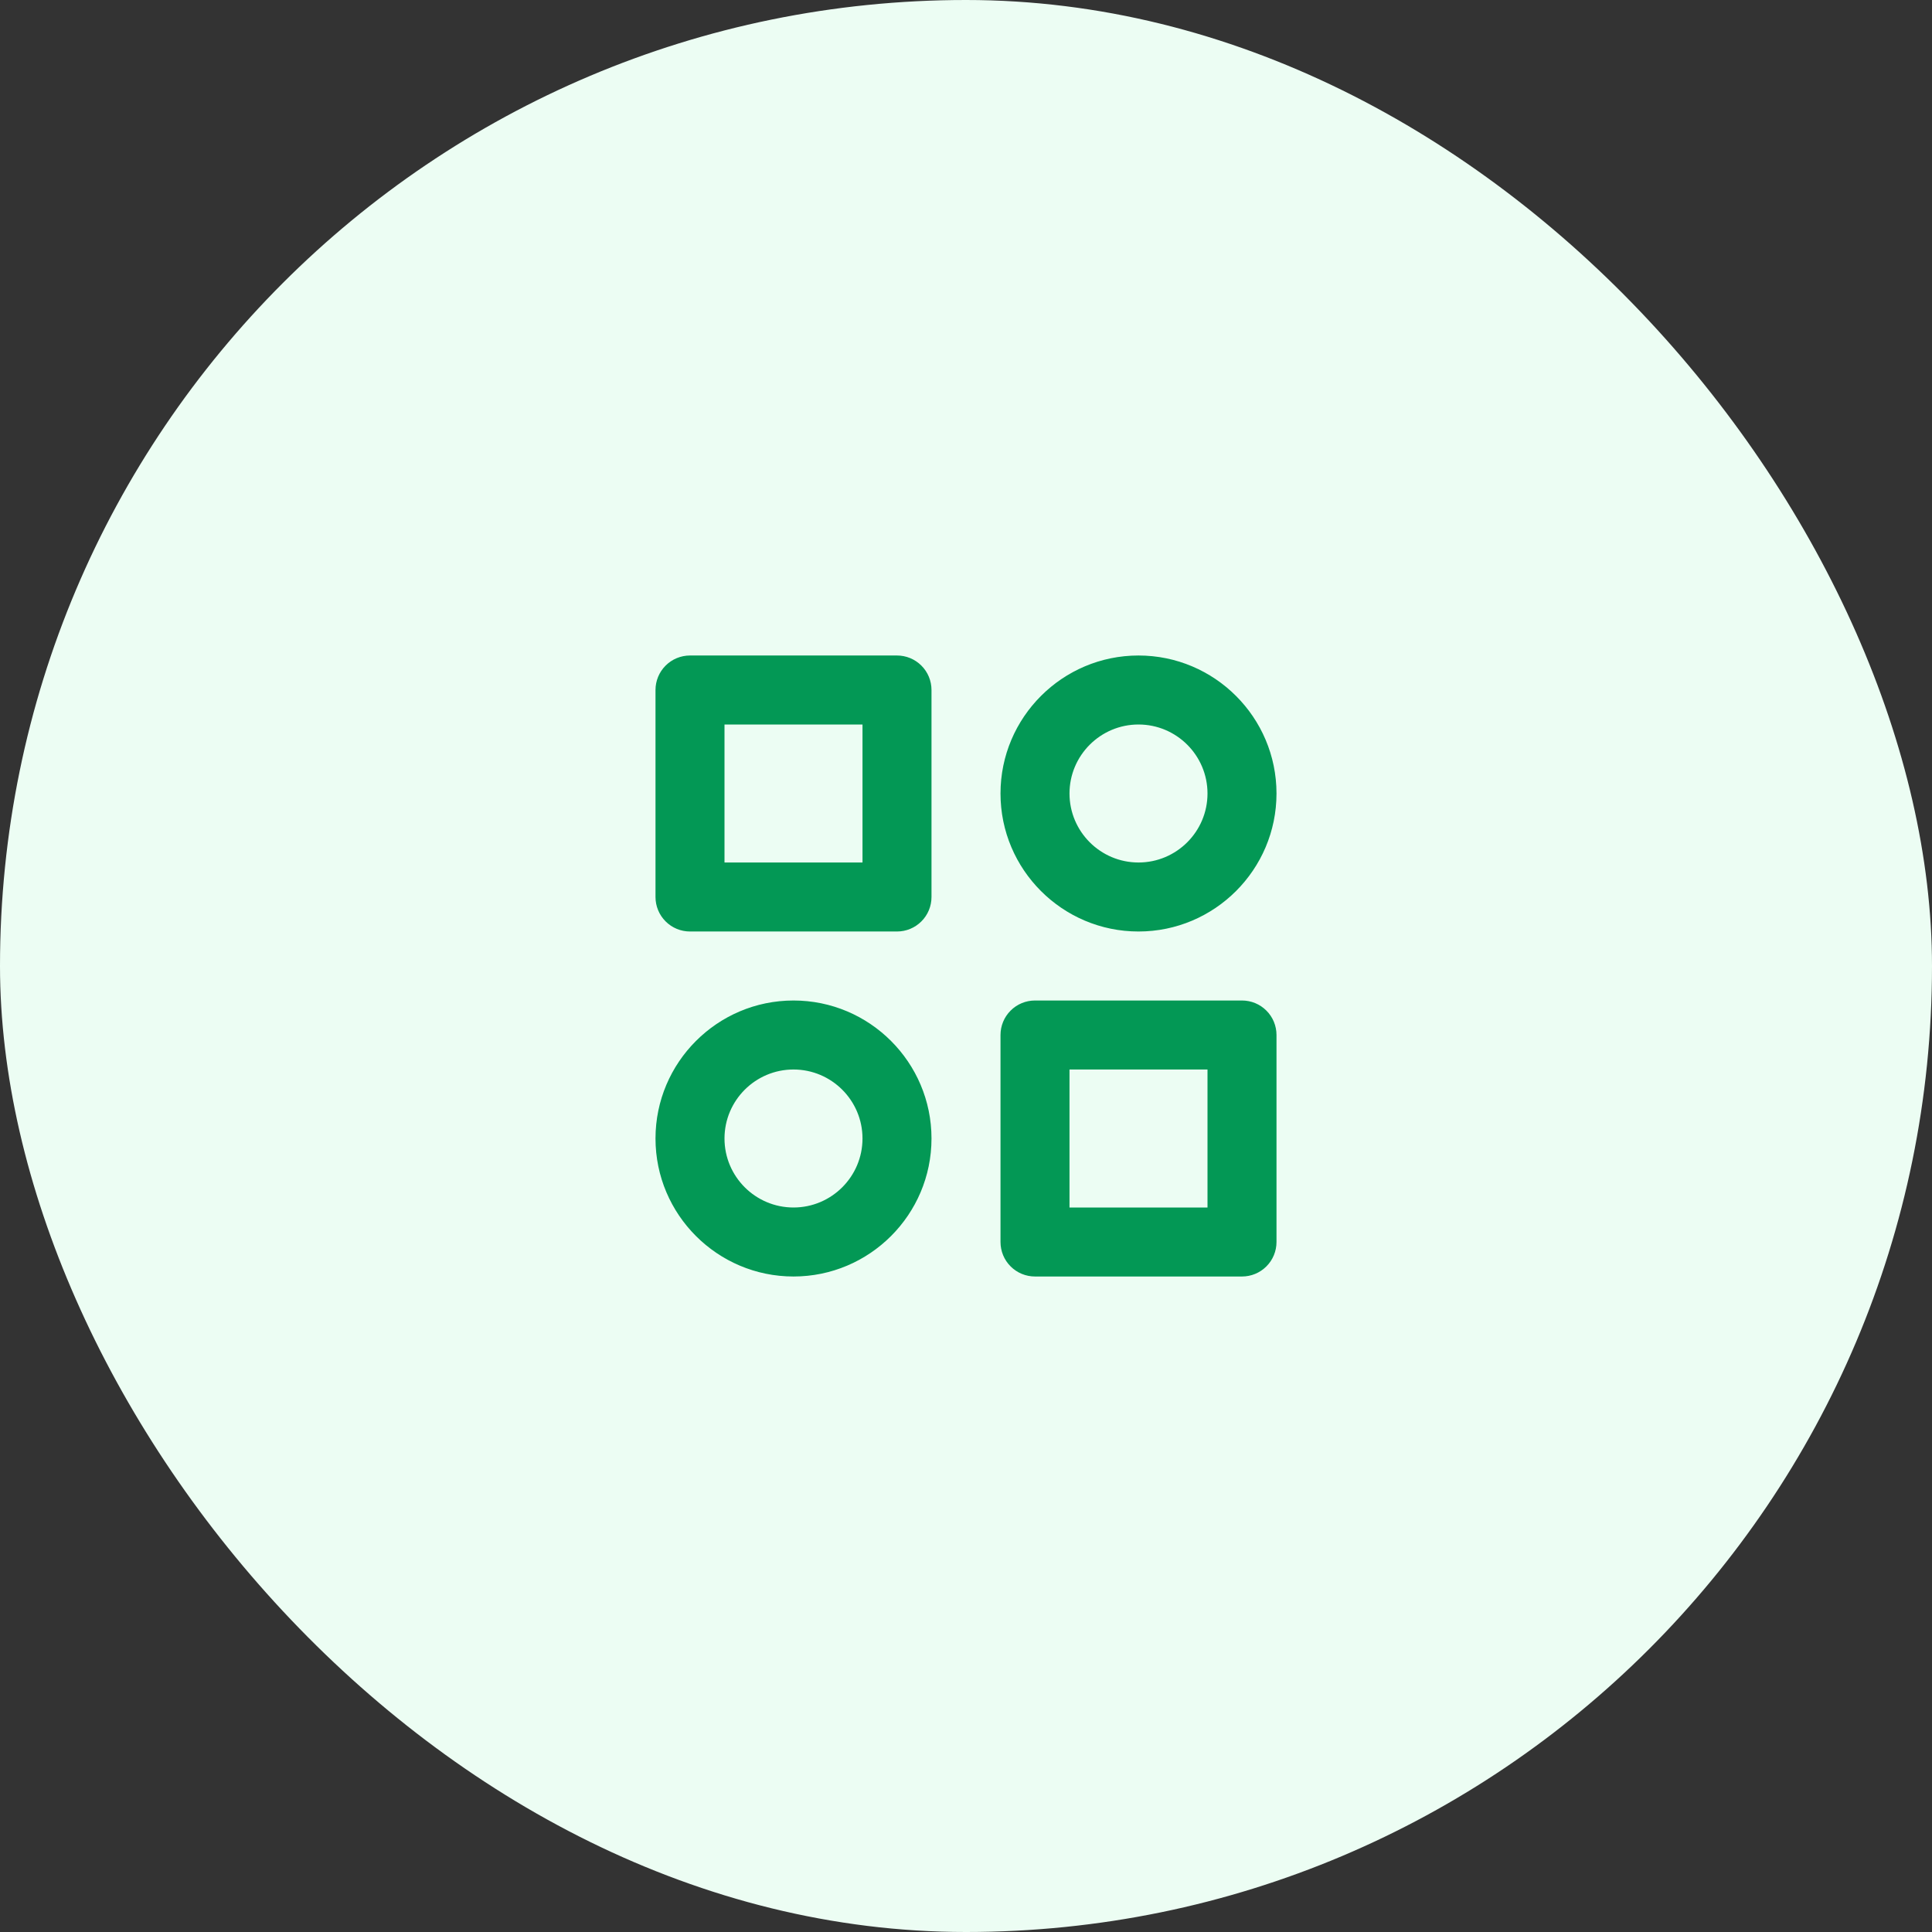 <svg width="56" height="56" viewBox="0 0 56 56" fill="none" xmlns="http://www.w3.org/2000/svg">
<rect x="0" y="0" width="56" height="56" fill="#333333" stroke="none"/>
<rect width="56" height="56" rx="28" fill="#ECFDF3"/>
<path d="M26 19H20C19.735 19 19.48 19.105 19.293 19.293C19.105 19.48 19 19.735 19 20V26C19 26.265 19.105 26.52 19.293 26.707C19.48 26.895 19.735 27 20 27H26C26.265 27 26.52 26.895 26.707 26.707C26.895 26.52 27 26.265 27 26V20C27 19.735 26.895 19.48 26.707 19.293C26.52 19.105 26.265 19 26 19ZM25 25H21V21H25V25ZM36 29H30C29.735 29 29.48 29.105 29.293 29.293C29.105 29.48 29 29.735 29 30V36C29 36.265 29.105 36.52 29.293 36.707C29.48 36.895 29.735 37 30 37H36C36.265 37 36.52 36.895 36.707 36.707C36.895 36.52 37 36.265 37 36V30C37 29.735 36.895 29.48 36.707 29.293C36.52 29.105 36.265 29 36 29ZM35 35H31V31H35V35ZM33 19C30.794 19 29 20.794 29 23C29 25.206 30.794 27 33 27C35.206 27 37 25.206 37 23C37 20.794 35.206 19 33 19ZM33 25C31.897 25 31 24.103 31 23C31 21.897 31.897 21 33 21C34.103 21 35 21.897 35 23C35 24.103 34.103 25 33 25ZM23 29C20.794 29 19 30.794 19 33C19 35.206 20.794 37 23 37C25.206 37 27 35.206 27 33C27 30.794 25.206 29 23 29ZM23 35C21.897 35 21 34.103 21 33C21 31.897 21.897 31 23 31C24.103 31 25 31.897 25 33C25 34.103 24.103 35 23 35Z" fill="#039855"/>
</svg>
